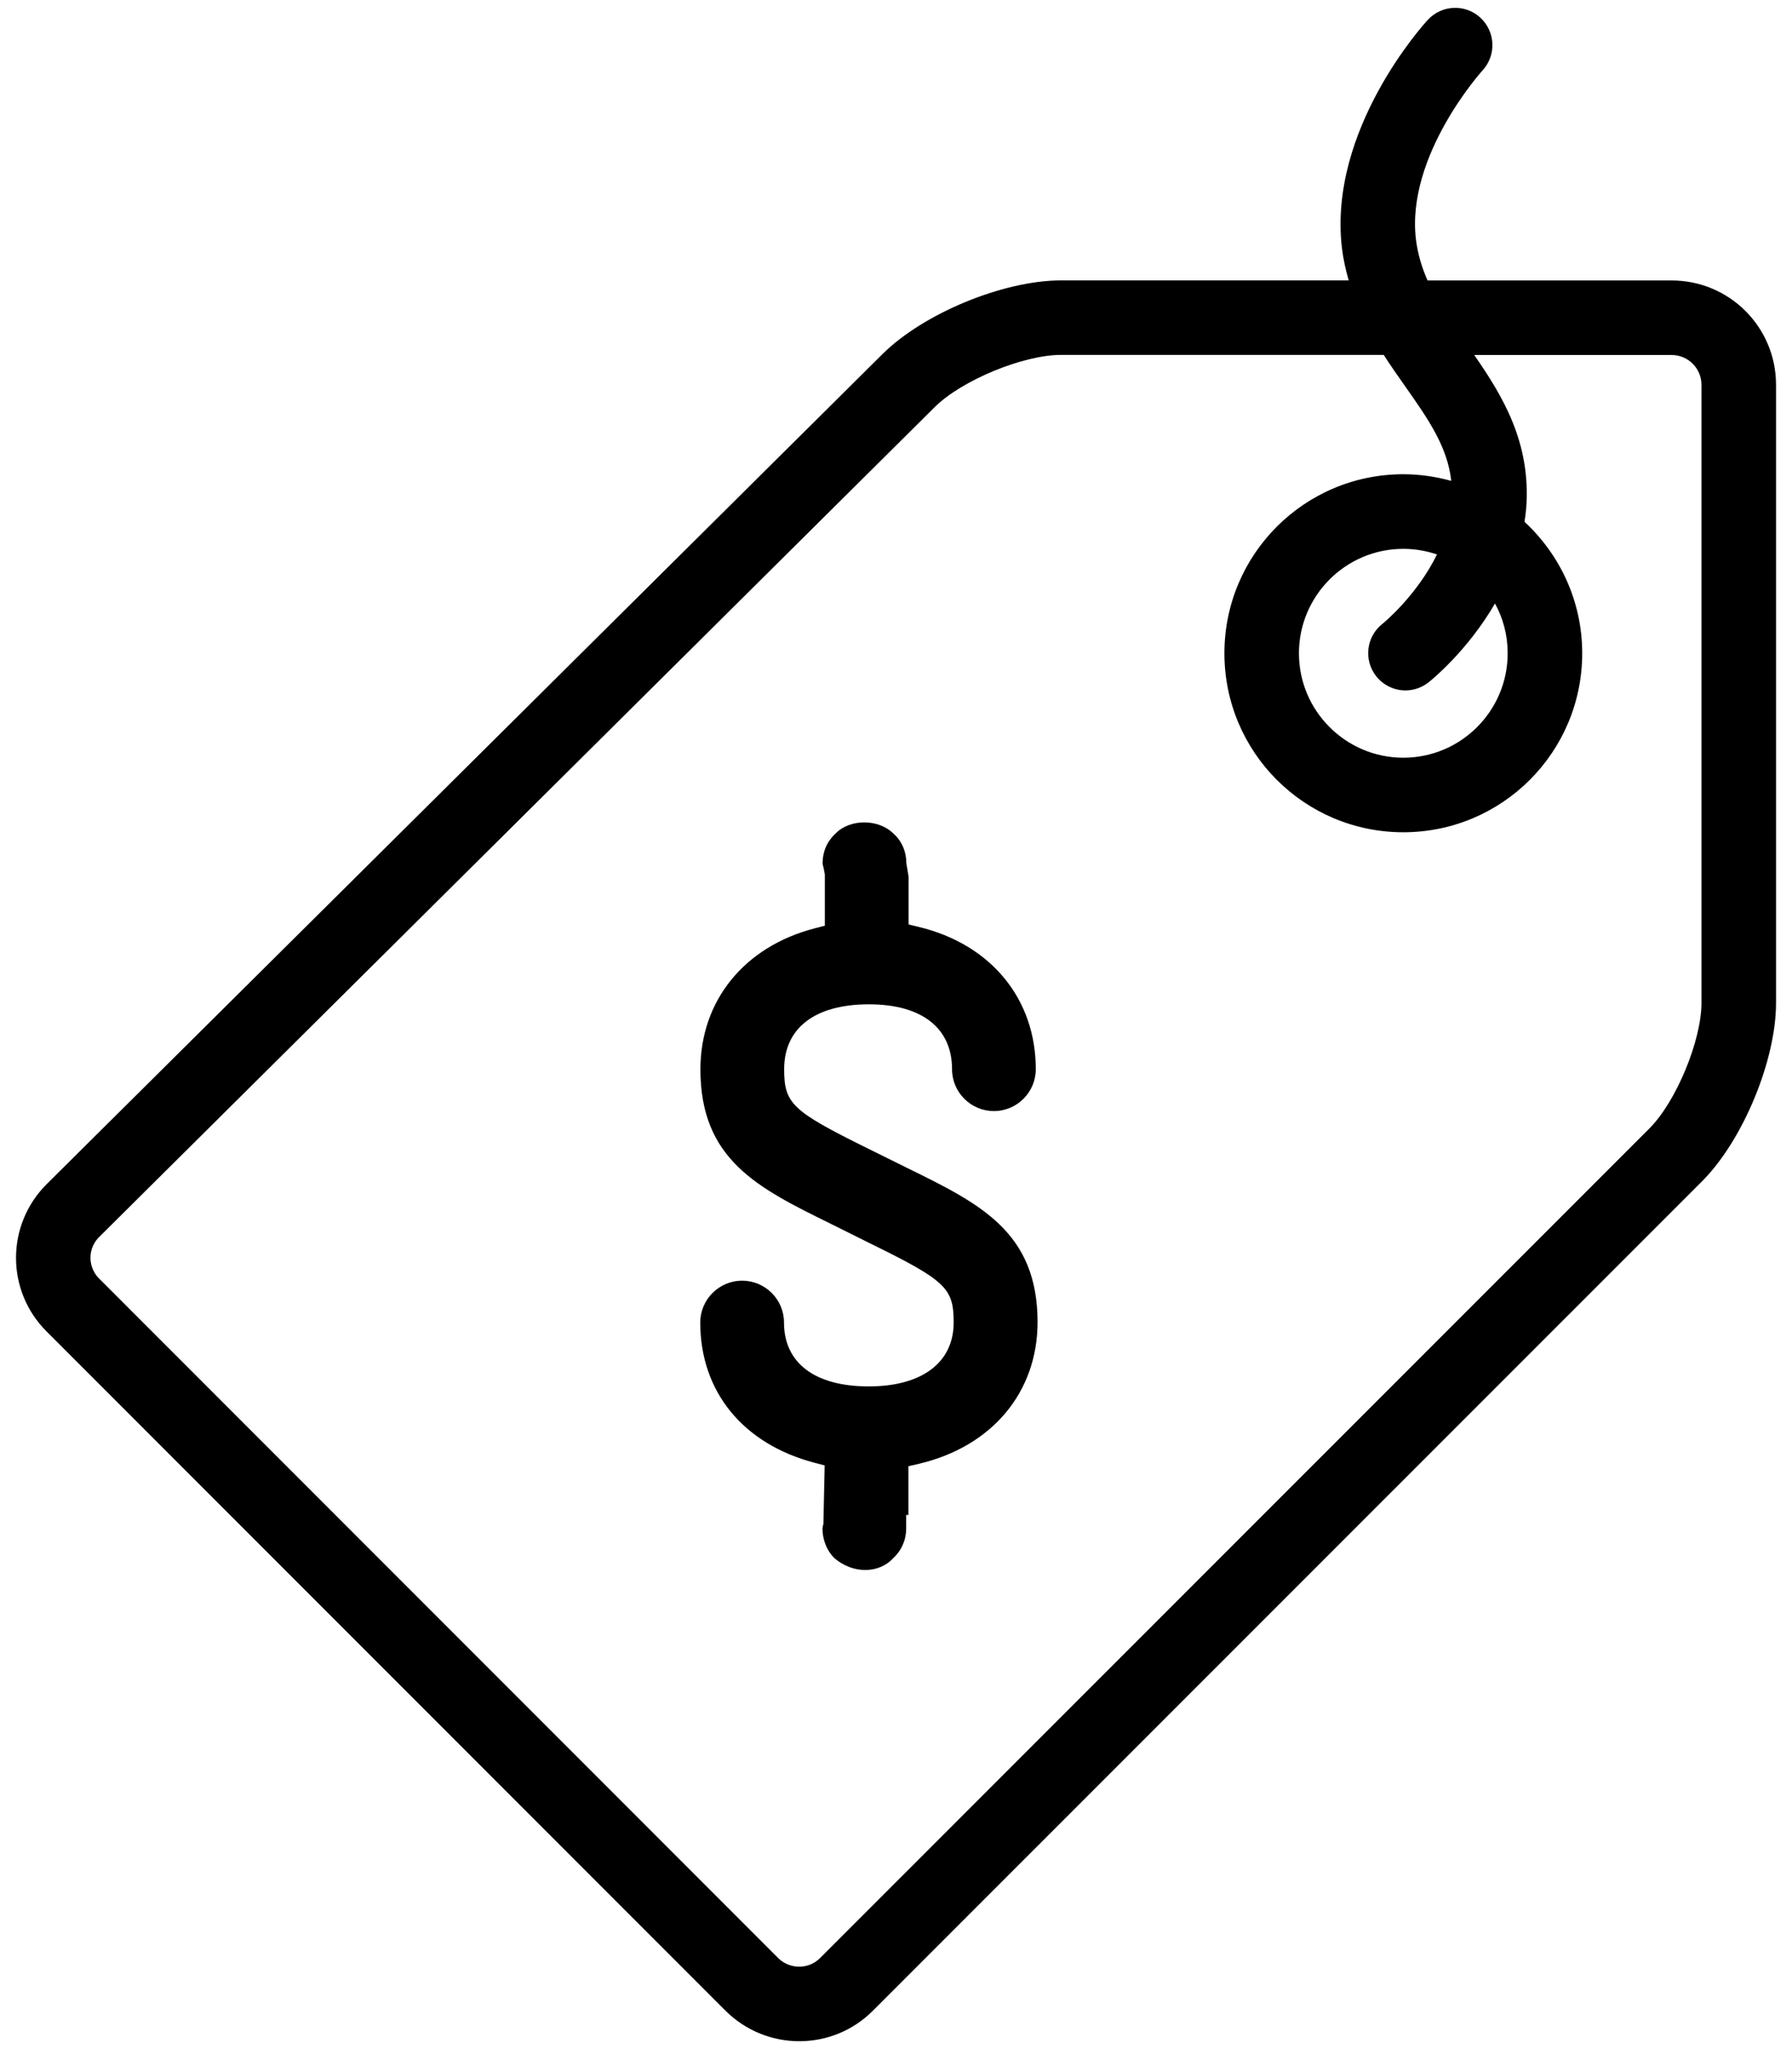 <?xml version="1.0" encoding="utf-8"?>
<!-- Generator: Adobe Illustrator 18.1.1, SVG Export Plug-In . SVG Version: 6.00 Build 0)  -->
<svg version="1.1" id="ui_pricetag" xmlns="http://www.w3.org/2000/svg" xmlns:xlink="http://www.w3.org/1999/xlink" x="0px"
	 y="0px" viewBox="0 0 56 64" enable-background="new 0 0 56 64" xml:space="preserve">
<path d="M52.239,8.76h-7.628c-0.179-0.404-0.307-0.83-0.364-1.29c-0.307-2.617,2.054-5.24,2.084-5.273
	c0.434-0.473,0.404-1.208-0.069-1.644c-0.472-0.437-1.21-0.404-1.644,0.069c-0.129,0.139-3.116,3.429-2.683,7.121
	c0.043,0.357,0.119,0.694,0.212,1.015h-8.99c-1.803,0-4.294,1.029-5.574,2.296L1.462,36.981c-1.28,1.274-1.28,3.331-0.01,4.601
	l21.22,21.219c0.639,0.635,1.472,0.953,2.306,0.953c0.833,0,1.67-0.318,2.305-0.959l25.913-25.906
	c1.27-1.277,2.305-3.767,2.305-5.564V12.018C55.5,10.215,54.042,8.76,52.239,8.76z M53.171,31.322c0,1.178-0.79,3.083-1.624,3.92
	l-25.916,25.91c-0.235,0.238-0.512,0.274-0.655,0.274c-0.146,0-0.423-0.036-0.659-0.271L3.099,39.935
	c-0.235-0.234-0.272-0.509-0.272-0.651c0-0.142,0.036-0.417,0.275-0.652l26.114-25.923c0.843-0.833,2.759-1.624,3.937-1.624h10.089
	c0.218,0.34,0.446,0.665,0.665,0.975c0.731,1.036,1.326,1.893,1.445,2.96c-0.476-0.132-0.979-0.208-1.498-0.208
	c-3.087,0-5.591,2.501-5.591,5.591s2.501,5.591,5.591,5.591c3.089,0,5.59-2.501,5.59-5.591c0-1.624-0.698-3.083-1.803-4.105
	c0.02-0.139,0.04-0.281,0.053-0.427c0.155-2.041-0.738-3.506-1.624-4.783h6.169c0.516,0,0.932,0.417,0.932,0.933V31.322z
	 M43.004,21.118c0.228,0.29,0.572,0.446,0.916,0.446c0.252,0,0.506-0.083,0.717-0.248c0.073-0.056,1.214-0.972,2.081-2.467
	c0.255,0.463,0.397,0.992,0.397,1.555c0,1.799-1.462,3.262-3.261,3.262c-1.797,0-3.262-1.462-3.262-3.262
	c0-1.796,1.462-3.262,3.262-3.262c0.367,0,0.721,0.064,1.052,0.175c-0.638,1.301-1.69,2.157-1.704,2.167
	C42.696,19.881,42.607,20.611,43.004,21.118z"/>
<path d="M28.361,36.485l-1.261-0.624c-2.352-1.162-2.595-1.393-2.595-2.467c0-1.288,0.965-2.026,2.649-2.026
	c1.65,0,2.597,0.738,2.597,2.026c0,0.721,0.587,1.308,1.308,1.308c0.722,0,1.309-0.587,1.309-1.308c0-2.196-1.399-3.897-3.651-4.442
	l-0.324-0.078V27.38l-0.07-0.423c0-0.353-0.138-0.681-0.379-0.898c-0.484-0.505-1.399-0.482-1.834-0.023
	c-0.265,0.241-0.404,0.568-0.404,0.921c0,0.034,0.015,0.09,0.031,0.148l0.039,0.207v1.601l-0.317,0.082
	c-2.203,0.572-3.571,2.26-3.571,4.404c0,2.819,1.789,3.7,4.054,4.815l1.257,0.625c2.36,1.159,2.603,1.39,2.603,2.468
	c0,1.25-0.992,1.995-2.653,1.995c-1.683,0-2.649-0.728-2.649-1.995c0-0.721-0.587-1.307-1.308-1.307
	c-0.722,0-1.309,0.586-1.309,1.307c0,2.156,1.335,3.793,3.572,4.38l0.316,0.083l-0.04,1.829c-0.014,0.055-0.029,0.112-0.029,0.142
	c0,0.346,0.135,0.686,0.361,0.913c0.598,0.528,1.422,0.485,1.846,0.016c0.268-0.245,0.409-0.581,0.409-0.929v-0.423h0.07v-1.523
	l0.327-0.076c2.284-0.537,3.705-2.23,3.709-4.42C32.423,38.478,30.63,37.598,28.361,36.485z"/>
</svg>
